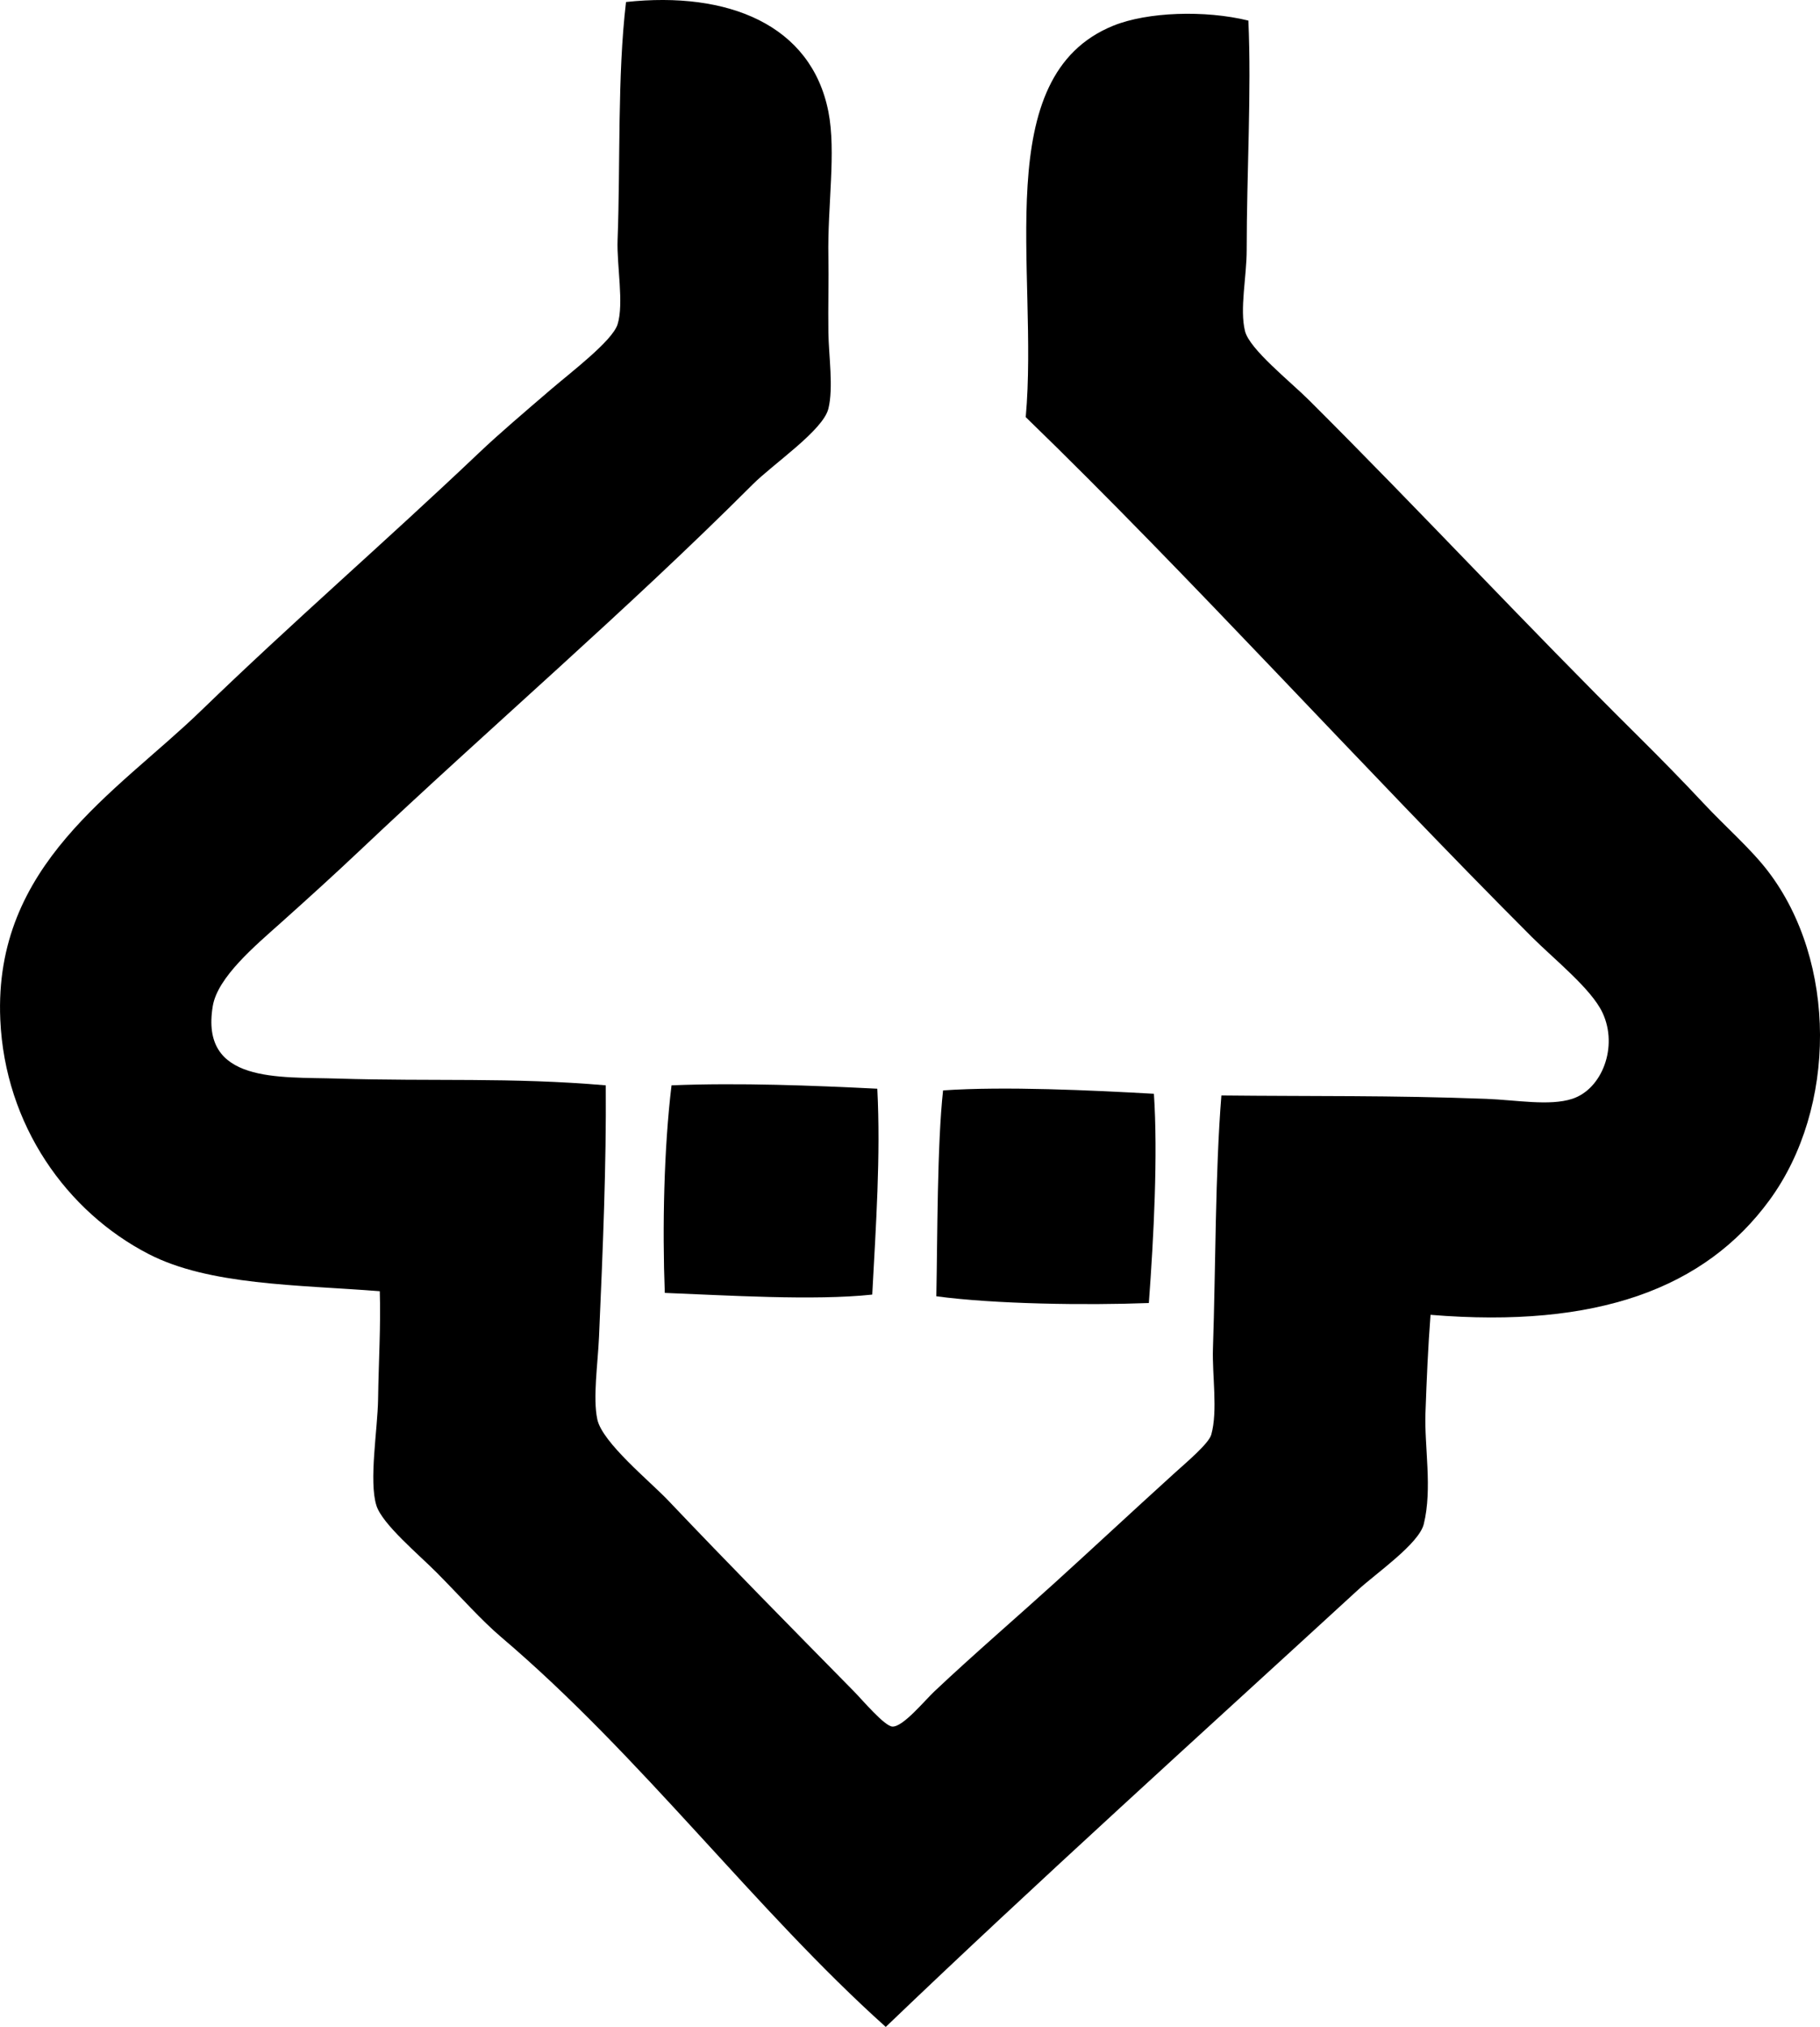<?xml version="1.0" encoding="iso-8859-1"?>
<!-- Generator: Adobe Illustrator 19.2.0, SVG Export Plug-In . SVG Version: 6.00 Build 0)  -->
<svg version="1.1" xmlns="http://www.w3.org/2000/svg" xmlns:xlink="http://www.w3.org/1999/xlink" x="0px" y="0px"
	 viewBox="0 0 129.453 144.101" style="enable-background:new 0 0 129.453 144.101;" xml:space="preserve">
<g id="Damloran_x5F_Co">
	<path style="fill-rule:evenodd;clip-rule:evenodd;" d="M43.087,77.161c0.043,5.666-0.202,11.544-0.48,17.875
		c-0.084,1.921-0.45,4.359-0.12,5.878c0.359,1.651,3.747,4.399,5.039,5.759c4.398,4.627,8.428,8.71,13.196,13.556
		c0.641,0.651,2.196,2.502,2.759,2.52c0.757,0.023,2.255-1.817,2.999-2.52c2.764-2.605,5.962-5.357,8.518-7.678
		c2.914-2.646,5.419-4.987,8.518-7.798c0.9-0.815,2.461-2.124,2.639-2.759c0.477-1.698,0.057-4.223,0.12-6.118
		c0.193-5.753,0.157-12.498,0.6-17.995c6.586,0.071,12.021-0.017,18.834,0.24c2.137,0.081,4.498,0.525,6.118,0
		c2.135-0.693,3.283-3.715,2.159-6.118c-0.797-1.707-3.445-3.805-5.039-5.399C97.057,54.714,84.61,40.932,72.958,29.655
		c0.942-10.439-2.67-24.233,6.238-27.832c2.416-0.976,6.503-1.118,9.598-0.36c0.229,5.059-0.12,10.837-0.12,16.315
		c0,1.903-0.509,4.179-0.12,5.759c0.317,1.287,3.196,3.561,4.559,4.918c8.025,7.993,15.348,15.902,23.394,23.873
		c1.545,1.531,3.179,3.195,4.678,4.798c1.555,1.663,3.333,3.202,4.559,4.799c4.93,6.425,4.923,16.826,0.12,23.393
		c-4.586,6.27-12.254,9.138-24.113,8.158c-0.179,2.329-0.271,4.531-0.36,6.958c-0.089,2.403,0.506,5.378-0.12,7.918
		c-0.346,1.404-3.394,3.499-4.679,4.679c-11.121,10.209-22.967,20.893-33.59,31.071c-9.278-8.313-17.379-19.242-27.352-27.712
		c-1.417-1.204-2.857-2.839-4.559-4.559c-1.287-1.301-3.899-3.466-4.318-4.798c-0.548-1.743,0.089-5.42,0.12-7.558
		c0.04-2.765,0.198-5.202,0.12-7.678c-5.904-0.46-12.13-0.422-16.435-2.639c-5.823-2.999-10.229-9.16-10.557-16.675
		c-0.482-11.04,8.258-16.133,14.276-21.954c6.655-6.437,12.98-11.887,19.794-18.355c1.437-1.364,3.219-2.875,5.039-4.439
		c1.497-1.286,4.429-3.498,4.798-4.678c0.463-1.479-0.067-4.201,0-5.999c0.206-5.501-0.022-11.653,0.6-16.915
		C51.763-0.638,57.7,1.746,58.922,7.941c0.565,2.868-0.072,6.696,0,10.317c0.031,1.59-0.027,3.517,0,5.398
		c0.023,1.632,0.37,3.898,0,5.398c-0.382,1.548-3.916,3.916-5.398,5.399c-8.931,8.931-18.681,17.268-27.952,26.033
		c-1.709,1.615-3.607,3.341-5.639,5.158c-1.745,1.561-4.454,3.821-4.798,5.878c-0.924,5.513,4.694,5.027,8.877,5.158
		C30.733,76.892,36.366,76.579,43.087,77.161z"/>
	<path style="fill-rule:evenodd;clip-rule:evenodd;" d="M62.401,77.401c0.246,4.799-0.101,9.745-0.36,14.636
		c-4.128,0.447-10.494,0.046-14.756-0.12c-0.178-4.647-0.064-10.273,0.48-14.756C52.591,76.965,57.885,77.176,62.401,77.401z"/>
	<path style="fill-rule:evenodd;clip-rule:evenodd;" d="M82.075,77.761c0.29,4.33-0.01,10.173-0.36,14.876
		c-4.447,0.171-10.966,0.081-15.116-0.48c0.085-4.237,0.057-10.796,0.48-14.636C71.454,77.217,77.672,77.514,82.075,77.761z"/>
</g>
<g id="Layer_1">
</g>
</svg>
